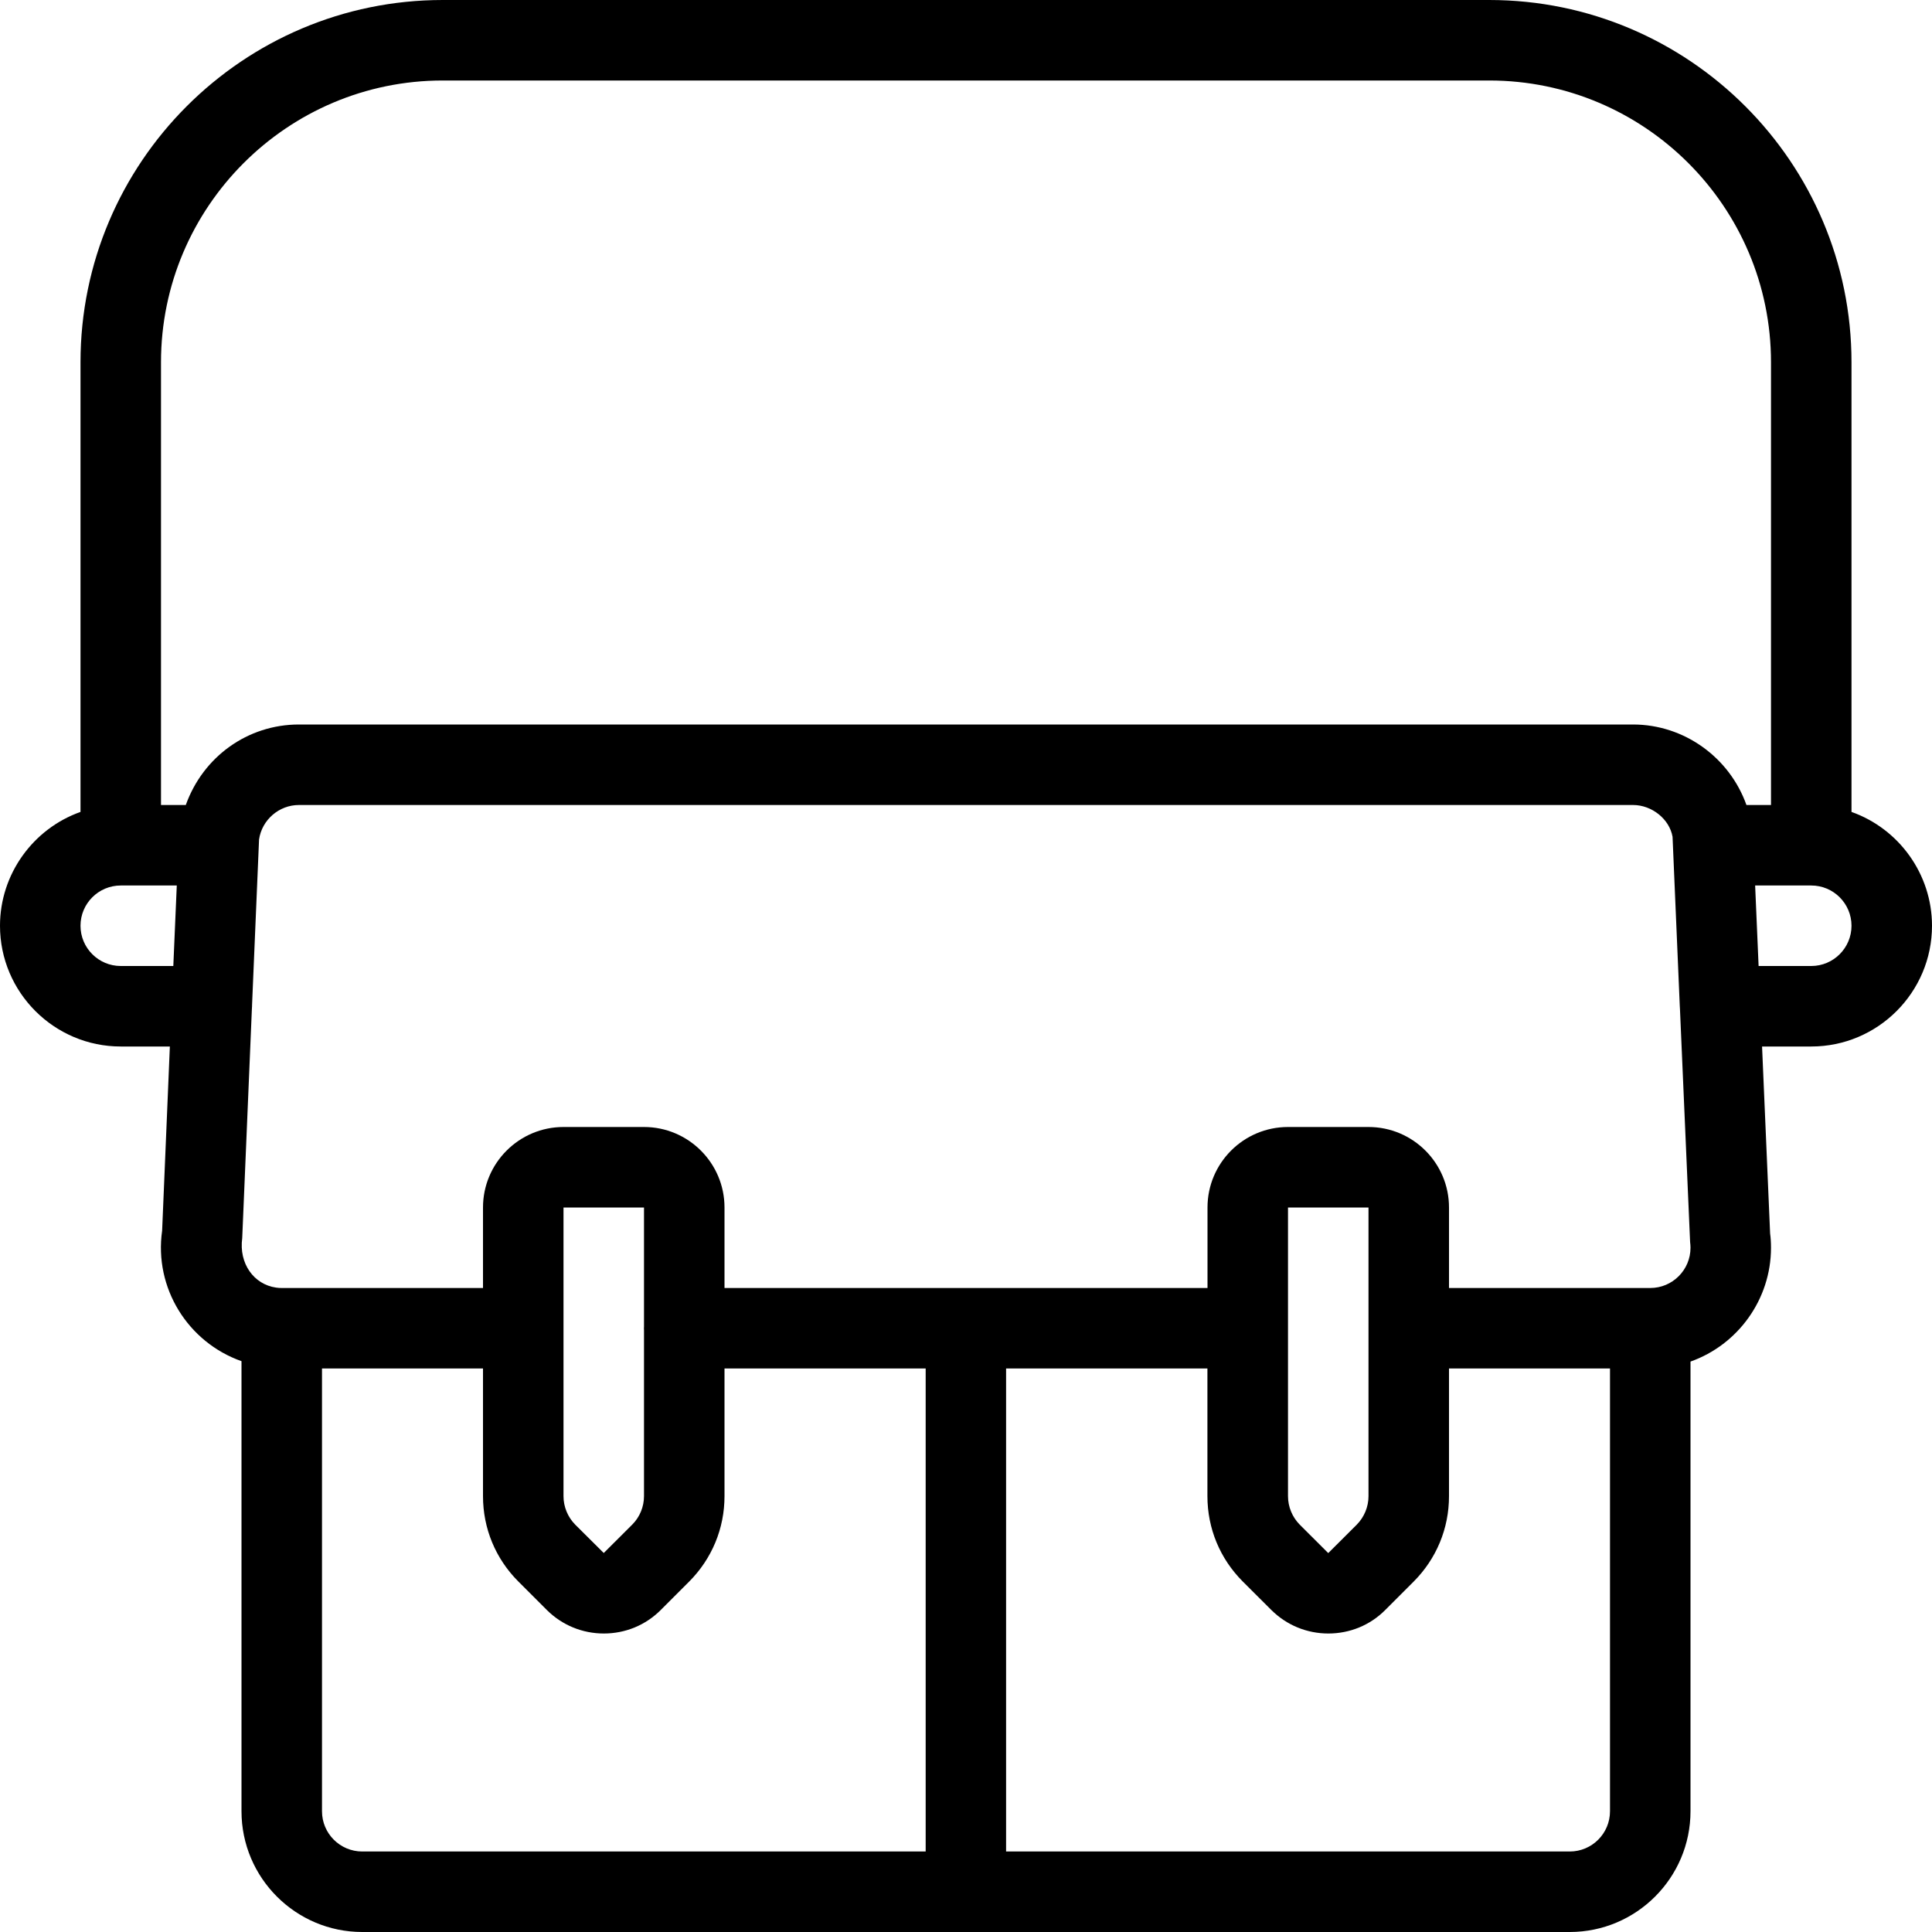 <?xml version="1.0" encoding="utf-8"?>
<!-- Generator: Adobe Illustrator 22.1.0, SVG Export Plug-In . SVG Version: 6.00 Build 0)  -->
<svg version="1.1" id="Light" xmlns="http://www.w3.org/2000/svg" xmlns:xlink="http://www.w3.org/1999/xlink" x="0px" y="0px"
	 viewBox="0 0 24 24" style="enable-background:new 0 0 24 24;" xml:space="preserve">
<g>
	<title>bag-school</title>
	<path d="M4.5,24C3.673,24,3,23.327,3,22.5v-5.591c-0.664-0.234-1.088-0.908-0.986-1.621L2.11,13H1.5C0.673,13,0,12.327,0,11.5
		c0-0.64,0.41-1.205,1-1.414V4.5C1,2.019,3.019,0,5.5,0h13C20.981,0,23,2.019,23,4.5v5.586c0.59,0.209,1,0.774,1,1.414
		c0,0.827-0.673,1.5-1.5,1.5h-0.611l0.1,2.323C21.996,15.372,22,15.436,22,15.5c0,0.64-0.41,1.205-1,1.414V22.5
		c0,0.827-0.673,1.5-1.5,1.5H4.5z M19.5,23c0.276,0,0.5-0.224,0.5-0.5V17h-2v1.586c0,0.401-0.156,0.777-0.439,1.061L17.208,20
		c-0.188,0.189-0.44,0.292-0.707,0.292S15.982,20.188,15.793,20l-0.354-0.353c-0.284-0.284-0.44-0.66-0.44-1.061V17h-2.501v6H19.5z
		 M4,22.5C4,22.776,4.224,23,4.5,23h6.999v-6H9v1.586c0,0.401-0.156,0.777-0.439,1.061L8.208,20
		c-0.189,0.189-0.44,0.292-0.707,0.292S6.982,20.188,6.793,20L6.44,19.647C6.156,19.363,6,18.987,6,18.586V17H4V22.5z M16,18.586
		c0,0.132,0.053,0.26,0.146,0.354l0.354,0.353l0.354-0.353C16.947,18.846,17,18.718,17,18.586V15h-1L16,18.586z M7,18.586
		c0,0.132,0.053,0.26,0.146,0.354L7.5,19.292l0.354-0.353C7.947,18.846,8,18.718,8,18.586v-2.064
		c-0.001-0.007-0.001-0.014-0.001-0.021s0-0.014,0.001-0.021V15H7L7,18.586z M20.5,16c0.276,0,0.5-0.224,0.5-0.5
		c0-0.024-0.002-0.048-0.005-0.072l-0.126-2.896c-0.001-0.011-0.002-0.021-0.002-0.032c0-0.004-0.09-2.105-0.09-2.105
		C20.739,10.176,20.521,10,20.286,10H3.713c-0.247,0-0.46,0.185-0.495,0.429l-0.087,2.059c0,0.004,0,0.008,0,0.012
		c0,0.01-0.001,0.022-0.002,0.033L3.009,15.38c-0.043,0.315,0.143,0.575,0.42,0.615C3.454,15.999,3.477,16,3.5,16H6v-1
		c0-0.552,0.449-1,1-1h1c0.551,0,1,0.448,1,1v1h6v-1c0-0.552,0.448-1,1-1h1c0.552,0,1,0.448,1,1v1H20.5z M22.5,12
		c0.276,0,0.5-0.224,0.5-0.5S22.776,11,22.5,11h-0.697l0.043,1H22.5z M1.5,11C1.224,11,1,11.224,1,11.5S1.224,12,1.5,12h0.653
		l0.043-1H1.5z M22,10V4.5C22,2.57,20.43,1,18.5,1h-13C3.57,1,2,2.57,2,4.5V10h0.308c0.214-0.598,0.767-1,1.405-1h16.573
		c0.636,0,1.199,0.41,1.409,1H22z"/>
</g>
</svg>
